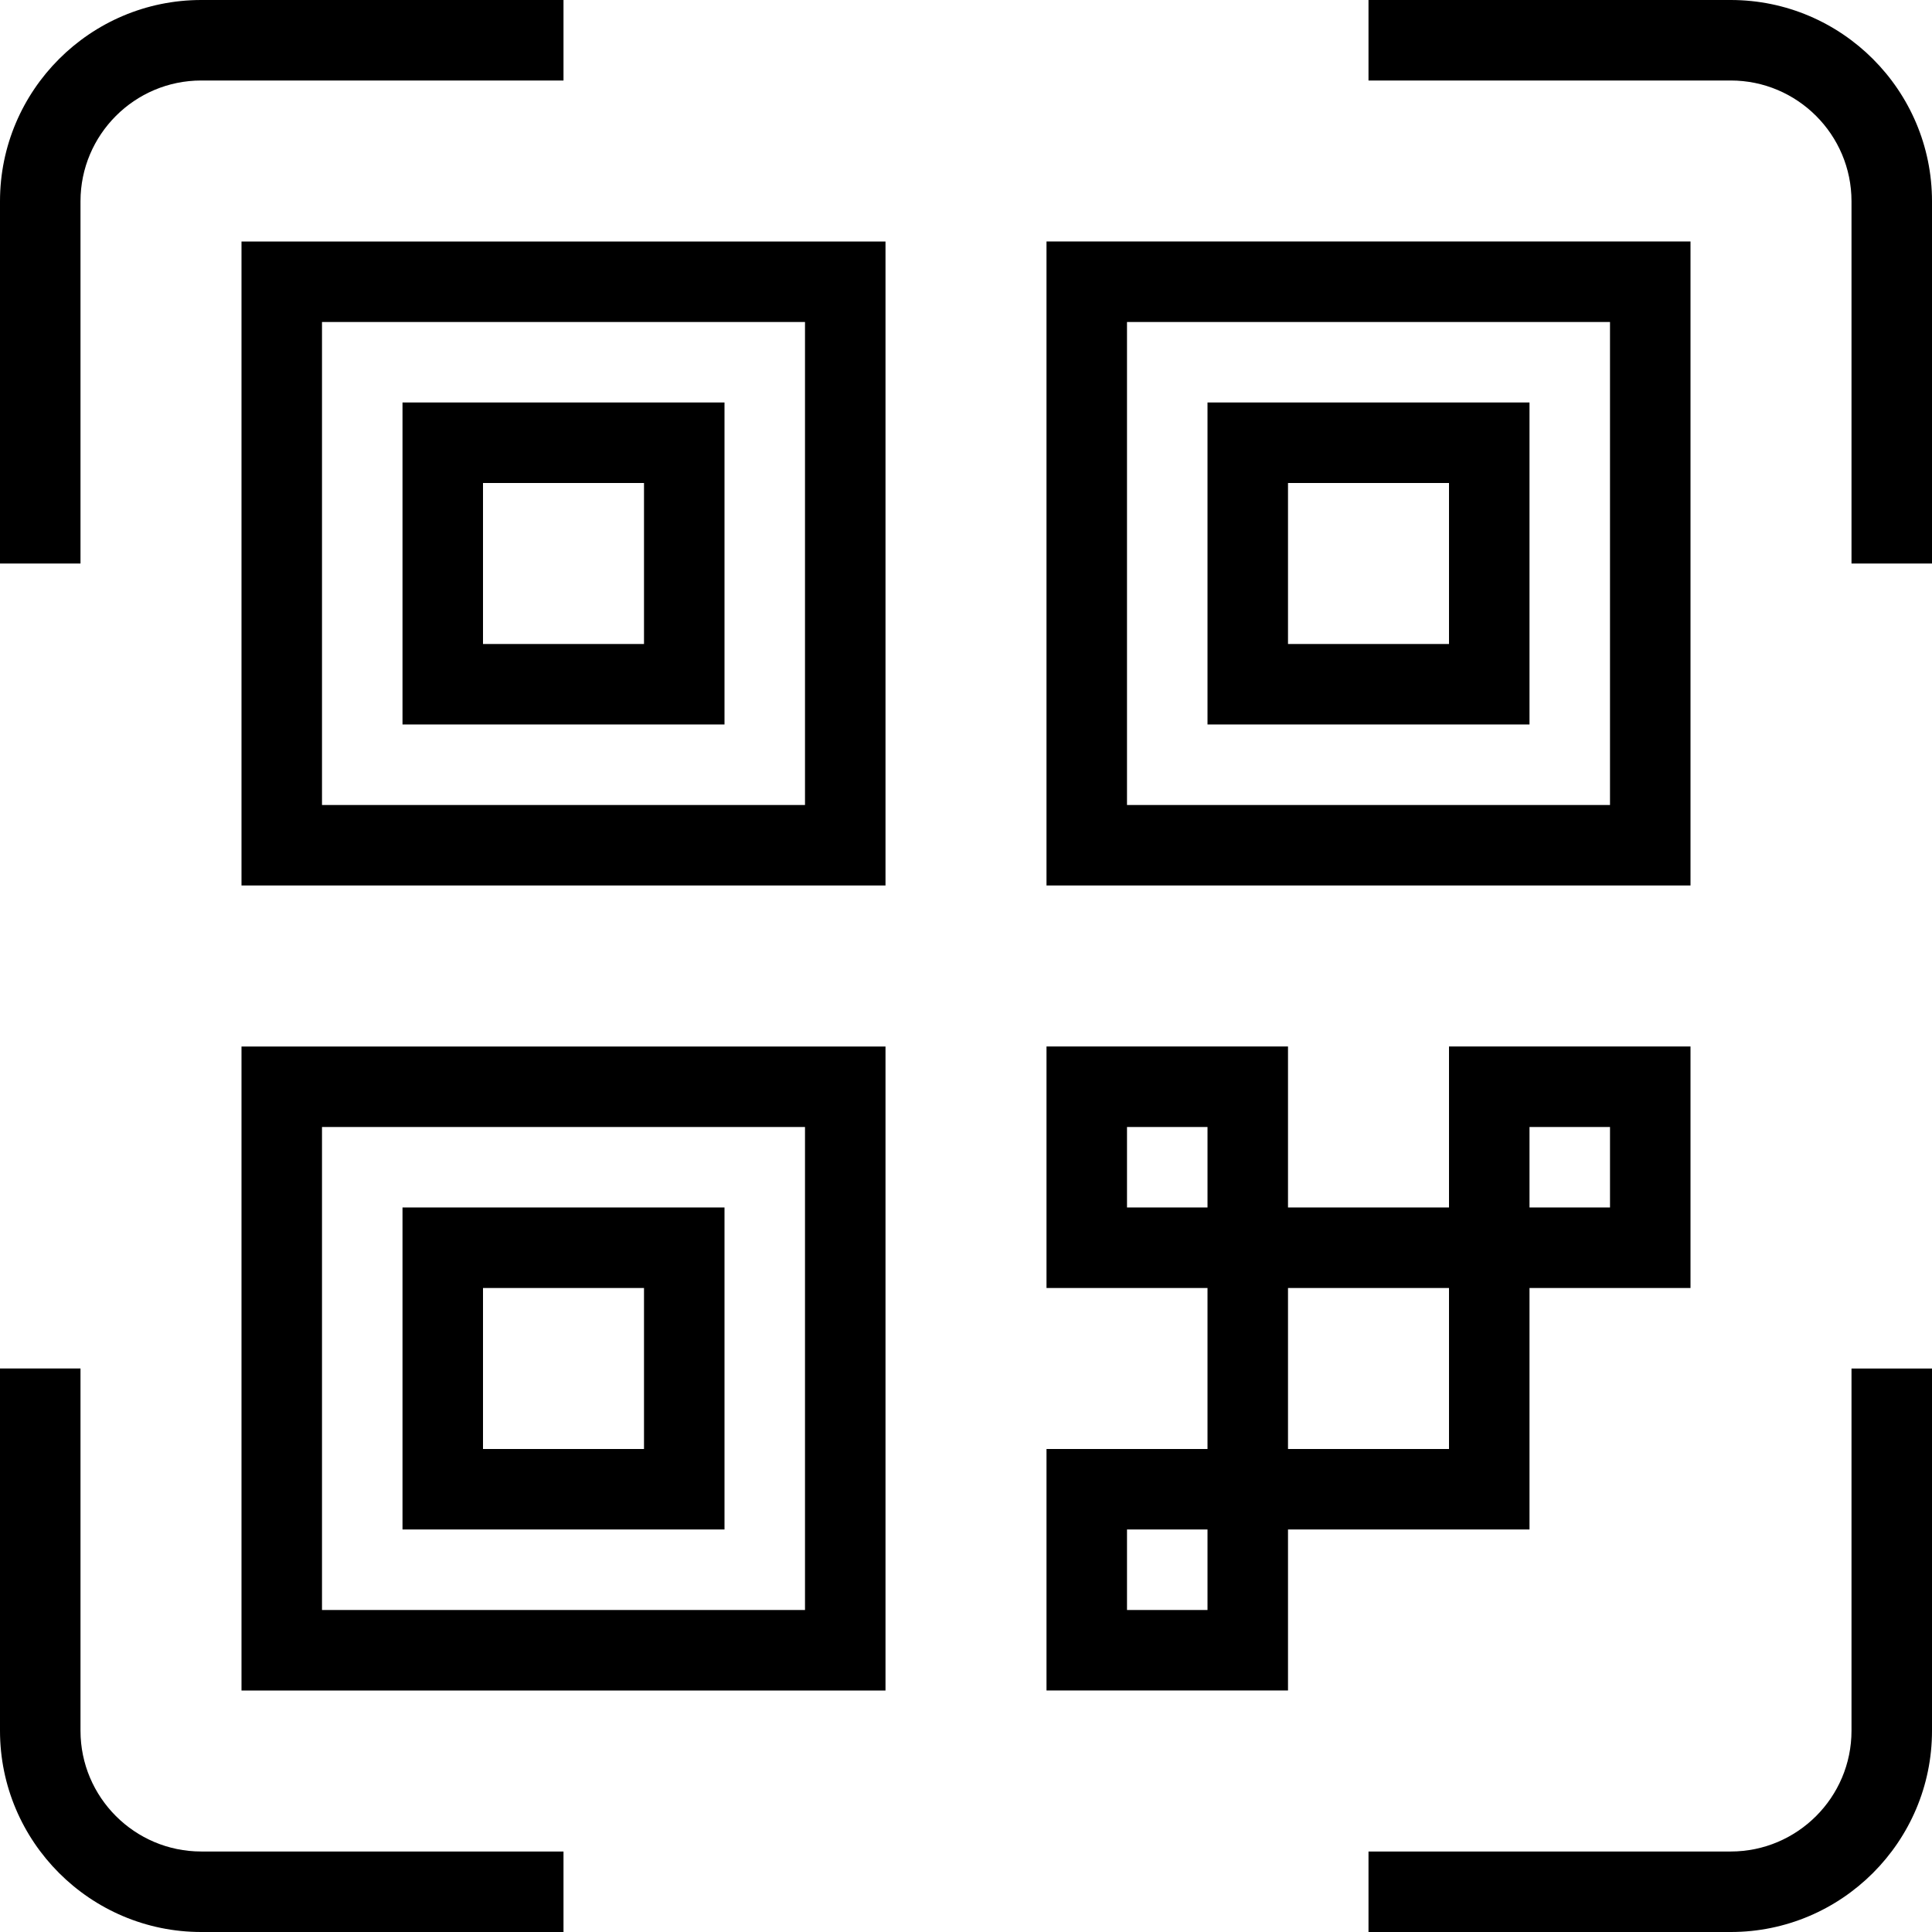 <?xml version="1.0" encoding="UTF-8"?>
<svg xmlns="http://www.w3.org/2000/svg" id="Layer_1" data-name="Layer 1" viewBox="0 0 24 24">
  <path d="m3,11h8V3H3v8Zm1-7h6v6h-6v-6Zm17-1h-8v8h8V3Zm-1,7h-6v-6h6v6ZM3,21h8v-8H3v8Zm1-7h6v6h-6v-6Zm1,5h4v-4h-4v4Zm1-3h2v2h-2v-2Zm-1-7h4v-4h-4v4Zm1-3h2v2h-2v-2Zm13-1h-4v4h4v-4Zm-1,3h-2v-2h2v2Zm1,11v-3h2v-3h-3v2h-2v-2h-3v3h2v2h-2v3h3v-2h3Zm0-5h1v1h-1v-1Zm-5,1v-1h1v1h-1Zm2,1h2v2h-2v-2Zm-1,4h-1v-1h1v1ZM1,7H0V2.5C0,1.122,1.122,0,2.5,0h4.5v1H2.5c-.827,0-1.5.673-1.5,1.5v4.5Zm1.5,16h4.5v1H2.5c-1.378,0-2.5-1.122-2.5-2.5v-4.5h1v4.5c0,.827.673,1.5,1.5,1.5Zm20.5-6h1v4.5c0,1.378-1.122,2.5-2.5,2.5h-4.5v-1h4.5c.827,0,1.5-.673,1.5-1.5v-4.5Zm1-14.5v4.5h-1V2.5c0-.827-.673-1.5-1.5-1.5h-4.5V0h4.5c1.378,0,2.5,1.122,2.5,2.5Z"/>
</svg>
